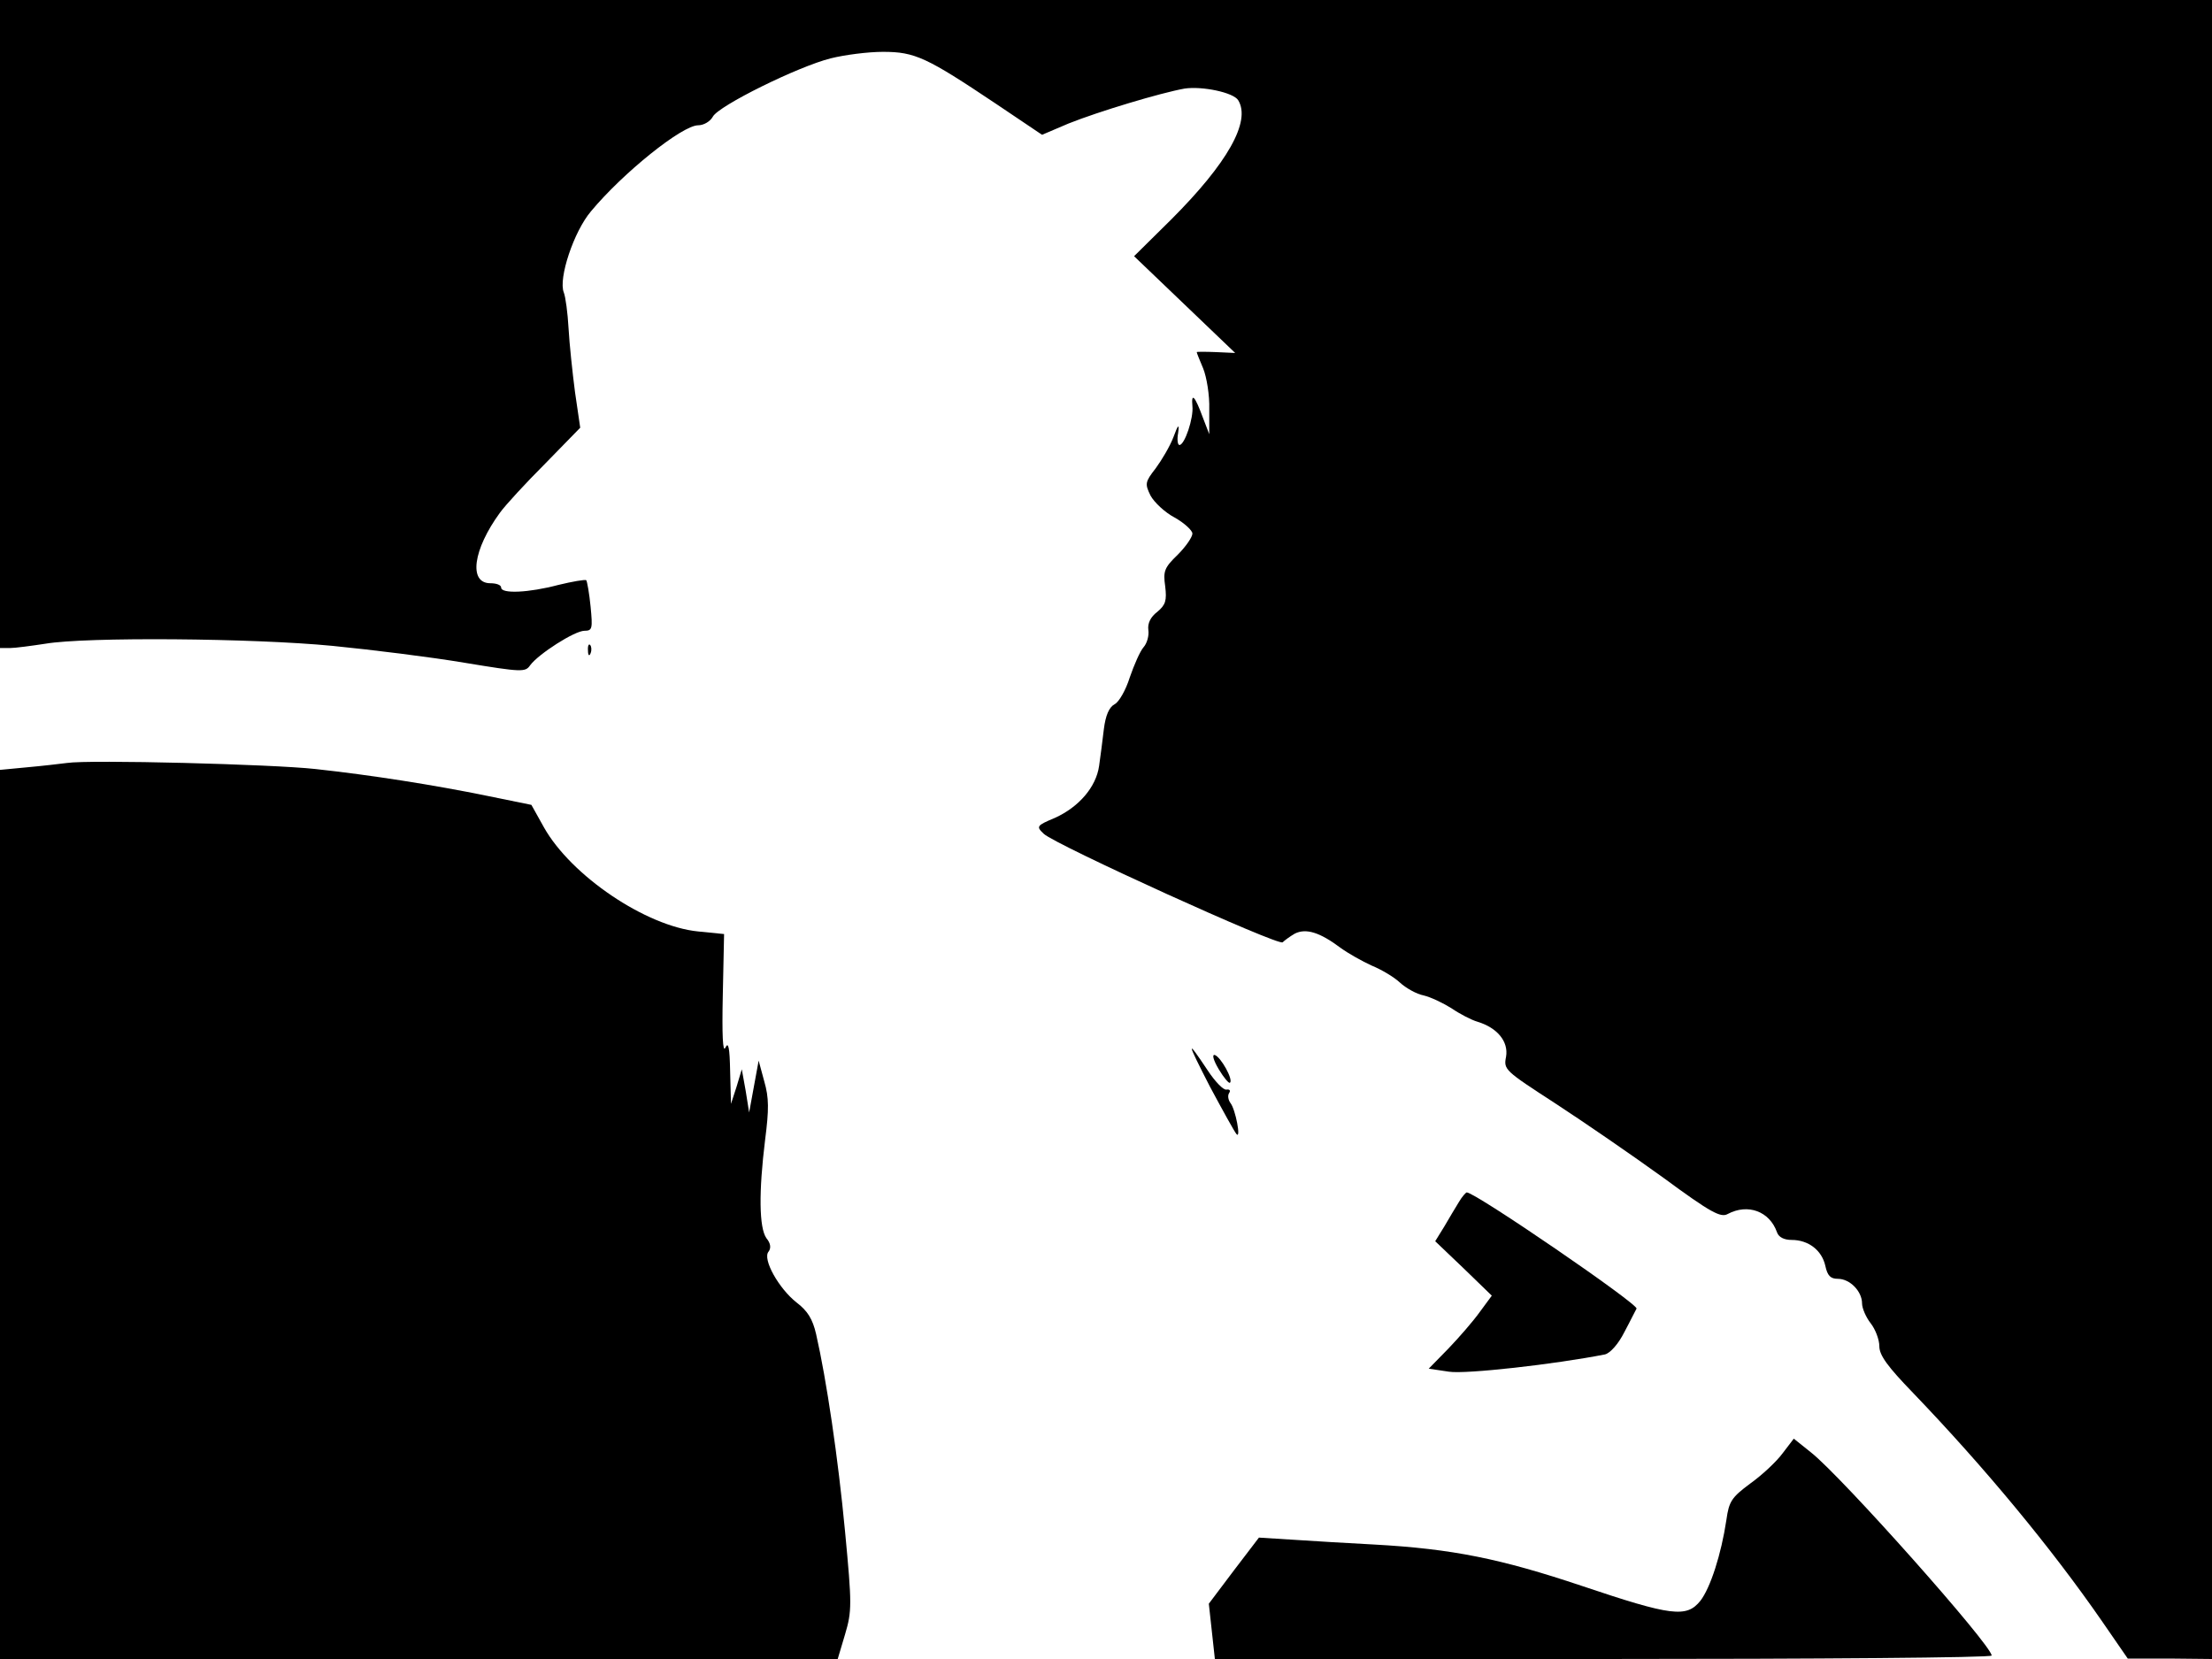 <svg xmlns="http://www.w3.org/2000/svg" width="682.667" height="512" version="1.0" viewBox="0 0 512 384"><path d="M0 75v75h2.3c1.2 0 4.9-.5 8.2-1 9.3-1.6 48-1.3 66.5.5 9.1.9 22.8 2.6 30.5 3.9 13.3 2.2 14.1 2.2 15.2.6 1.9-2.6 10.3-8 12.6-8 1.8 0 1.9-.5 1.4-5.6-.3-3.1-.8-5.8-1-6.1-.3-.2-3.2.3-6.5 1.1-6.8 1.8-13.2 2.1-13.2.6 0-.6-1.1-1-2.5-1-5.1 0-4-7.8 2.2-16.3 1.3-1.8 6-6.9 10.5-11.4l8.1-8.3-1.2-8.2c-.6-4.6-1.3-11.2-1.5-14.8s-.7-7.3-1.1-8.3c-1.3-3.2 2.3-14.1 6.3-18.8C144.2 40 157.9 29 161.6 29c1.3 0 2.8-.9 3.4-2 1.3-2.5 19.7-11.6 27.3-13.5 3.2-.8 8.6-1.5 12.1-1.5 7.4 0 10.1 1.3 26.1 12l10.7 7.2 6.1-2.6c7-2.8 21.3-7.1 26.9-8.1 4.1-.6 11.3.9 12.4 2.7 3 4.9-2.5 14.6-15.5 27.6l-8.6 8.5 11.7 11.2 11.7 11.2-4.4-.2c-2.5-.1-4.5-.1-4.5 0 0 .2.7 1.9 1.5 3.8.8 2 1.5 6.2 1.4 9.4v5.8l-1.5-3.9c-1.8-4.9-2.7-5.9-2.4-2.6.3 2.8-1.8 9-3 9-.4 0-.6-1.2-.3-2.8.3-2.2 0-2-1.1 1-.8 2.1-2.7 5.3-4.1 7.2-2.5 3.2-2.5 3.6-1.2 6.3.8 1.5 3.3 3.9 5.6 5.1 2.3 1.3 4.1 3 4.1 3.7 0 .8-1.5 3-3.4 4.9-3.1 3-3.4 3.8-2.9 7.3.4 3.3.1 4.3-1.8 5.9-1.6 1.2-2.3 2.7-2.1 4.2.2 1.3-.3 3.1-1.1 4s-2.2 4.1-3.2 7c-.9 2.9-2.5 5.7-3.5 6.2-1.3.7-2.1 2.6-2.5 5.8-.3 2.6-.8 6.4-1.1 8.5-.7 4.9-4.7 9.5-10.2 12-4.3 1.8-4.4 2-2.6 3.7 2.6 2.5 54.7 26.2 55.3 25.1.4-.4 1.6-1.3 2.8-2 2.6-1.3 5.8-.3 10.6 3.3 1.8 1.3 5 3.1 7.2 4.1 2.2.9 5.1 2.6 6.5 3.9s3.9 2.7 5.5 3c1.7.4 4.6 1.8 6.5 3 1.9 1.3 4.6 2.7 6 3.1 4.6 1.4 7.2 4.6 6.6 8.1-.6 3-.3 3.2 11.4 10.8 6.6 4.3 17.8 12 25 17.2 11 8.1 13.3 9.3 14.9 8.4 4.7-2.5 9.7-.6 11.4 4.2.4 1.2 1.7 1.8 3.4 1.8 3.9 0 7 2.4 7.8 6 .5 2.3 1.2 3 2.9 3 2.8 0 5.6 2.9 5.6 5.7 0 1.1.9 3.2 2 4.6s2 3.8 2 5.3c0 2.1 1.9 4.7 7.8 10.8 16.7 17.4 32 35.9 43.7 52.8l6 8.7h9.8l9.7.1V0H0z"/><path d="M136.1 150.6c0 1.1.3 1.4.6.6.3-.7.2-1.6-.1-1.9-.3-.4-.6.2-.5 1.3m-120.6 26c-1.6.2-5.8.7-9.2 1l-6.3.6V384h193.9l1.7-5.7c1.6-5.4 1.6-6.9 0-23.8-1.6-17-4.3-35.2-6.7-45.7-.8-3.5-2-5.4-4.5-7.3-4.1-3.2-8-10.1-6.5-11.8.6-.8.5-1.9-.5-3.1-1.7-2.4-1.8-10.7-.3-22.8.9-7 .9-9.7-.2-13.5l-1.3-4.8-1.1 6-1.1 6-.8-5-.9-5-1.2 4-1.3 4-.2-7.5c-.1-5.5-.4-7-1.1-5.5-.6 1.3-.8-2.9-.6-12.1l.3-14.2-6-.6c-12.1-1.2-29.4-12.9-35.7-24.1l-2.9-5.2-10.3-2.1c-12.2-2.5-26.8-4.8-39.7-6.2-9.9-1.1-52.3-2.2-57.5-1.4m264.6 75c2.9 5.4 5.6 10.3 6.1 10.9 1.1 1.3-.2-5.7-1.4-7.2-.5-.7-.7-1.7-.3-2.3s.1-.9-.6-.8c-.7.2-2.7-1.9-4.4-4.5-5-7.5-4.9-6.8.6 3.9m2-4.1c1.2 2 2.4 3.4 2.6 3.1.8-.7-2.1-5.9-3.5-6.4-.7-.2-.4 1.1.9 3.3m55.6 30.7c-.8 1.3-2.3 3.8-3.4 5.7l-2.1 3.4 6.6 6.3 6.5 6.3-2.8 3.8c-1.5 2.1-4.8 5.9-7.3 8.5l-4.5 4.6 4.7.7c3.9.6 24.4-1.7 36.1-4 1.2-.3 3.1-2.4 4.5-5.2 1.4-2.6 2.6-5.1 2.8-5.4.5-1-37.3-26.9-39.3-26.9-.2 0-1.1 1-1.8 2.2m74.9 58.2c-1.4 1.9-4.7 5-7.5 7-4.3 3.2-4.9 4.1-5.5 8.4-1.2 8-3.7 15.7-6 18.7-3.2 4-6.6 3.6-27.4-3.4-18.8-6.3-30-8.6-48.2-9.6-5.8-.3-14.1-.8-18.6-1.1l-8-.5-5.8 7.6-5.8 7.7.7 6.4.7 6.4h89.9c49.4 0 89.9-.3 89.9-.8-.1-2.5-34.6-41.3-41.8-47l-4-3.2z"/></svg>
